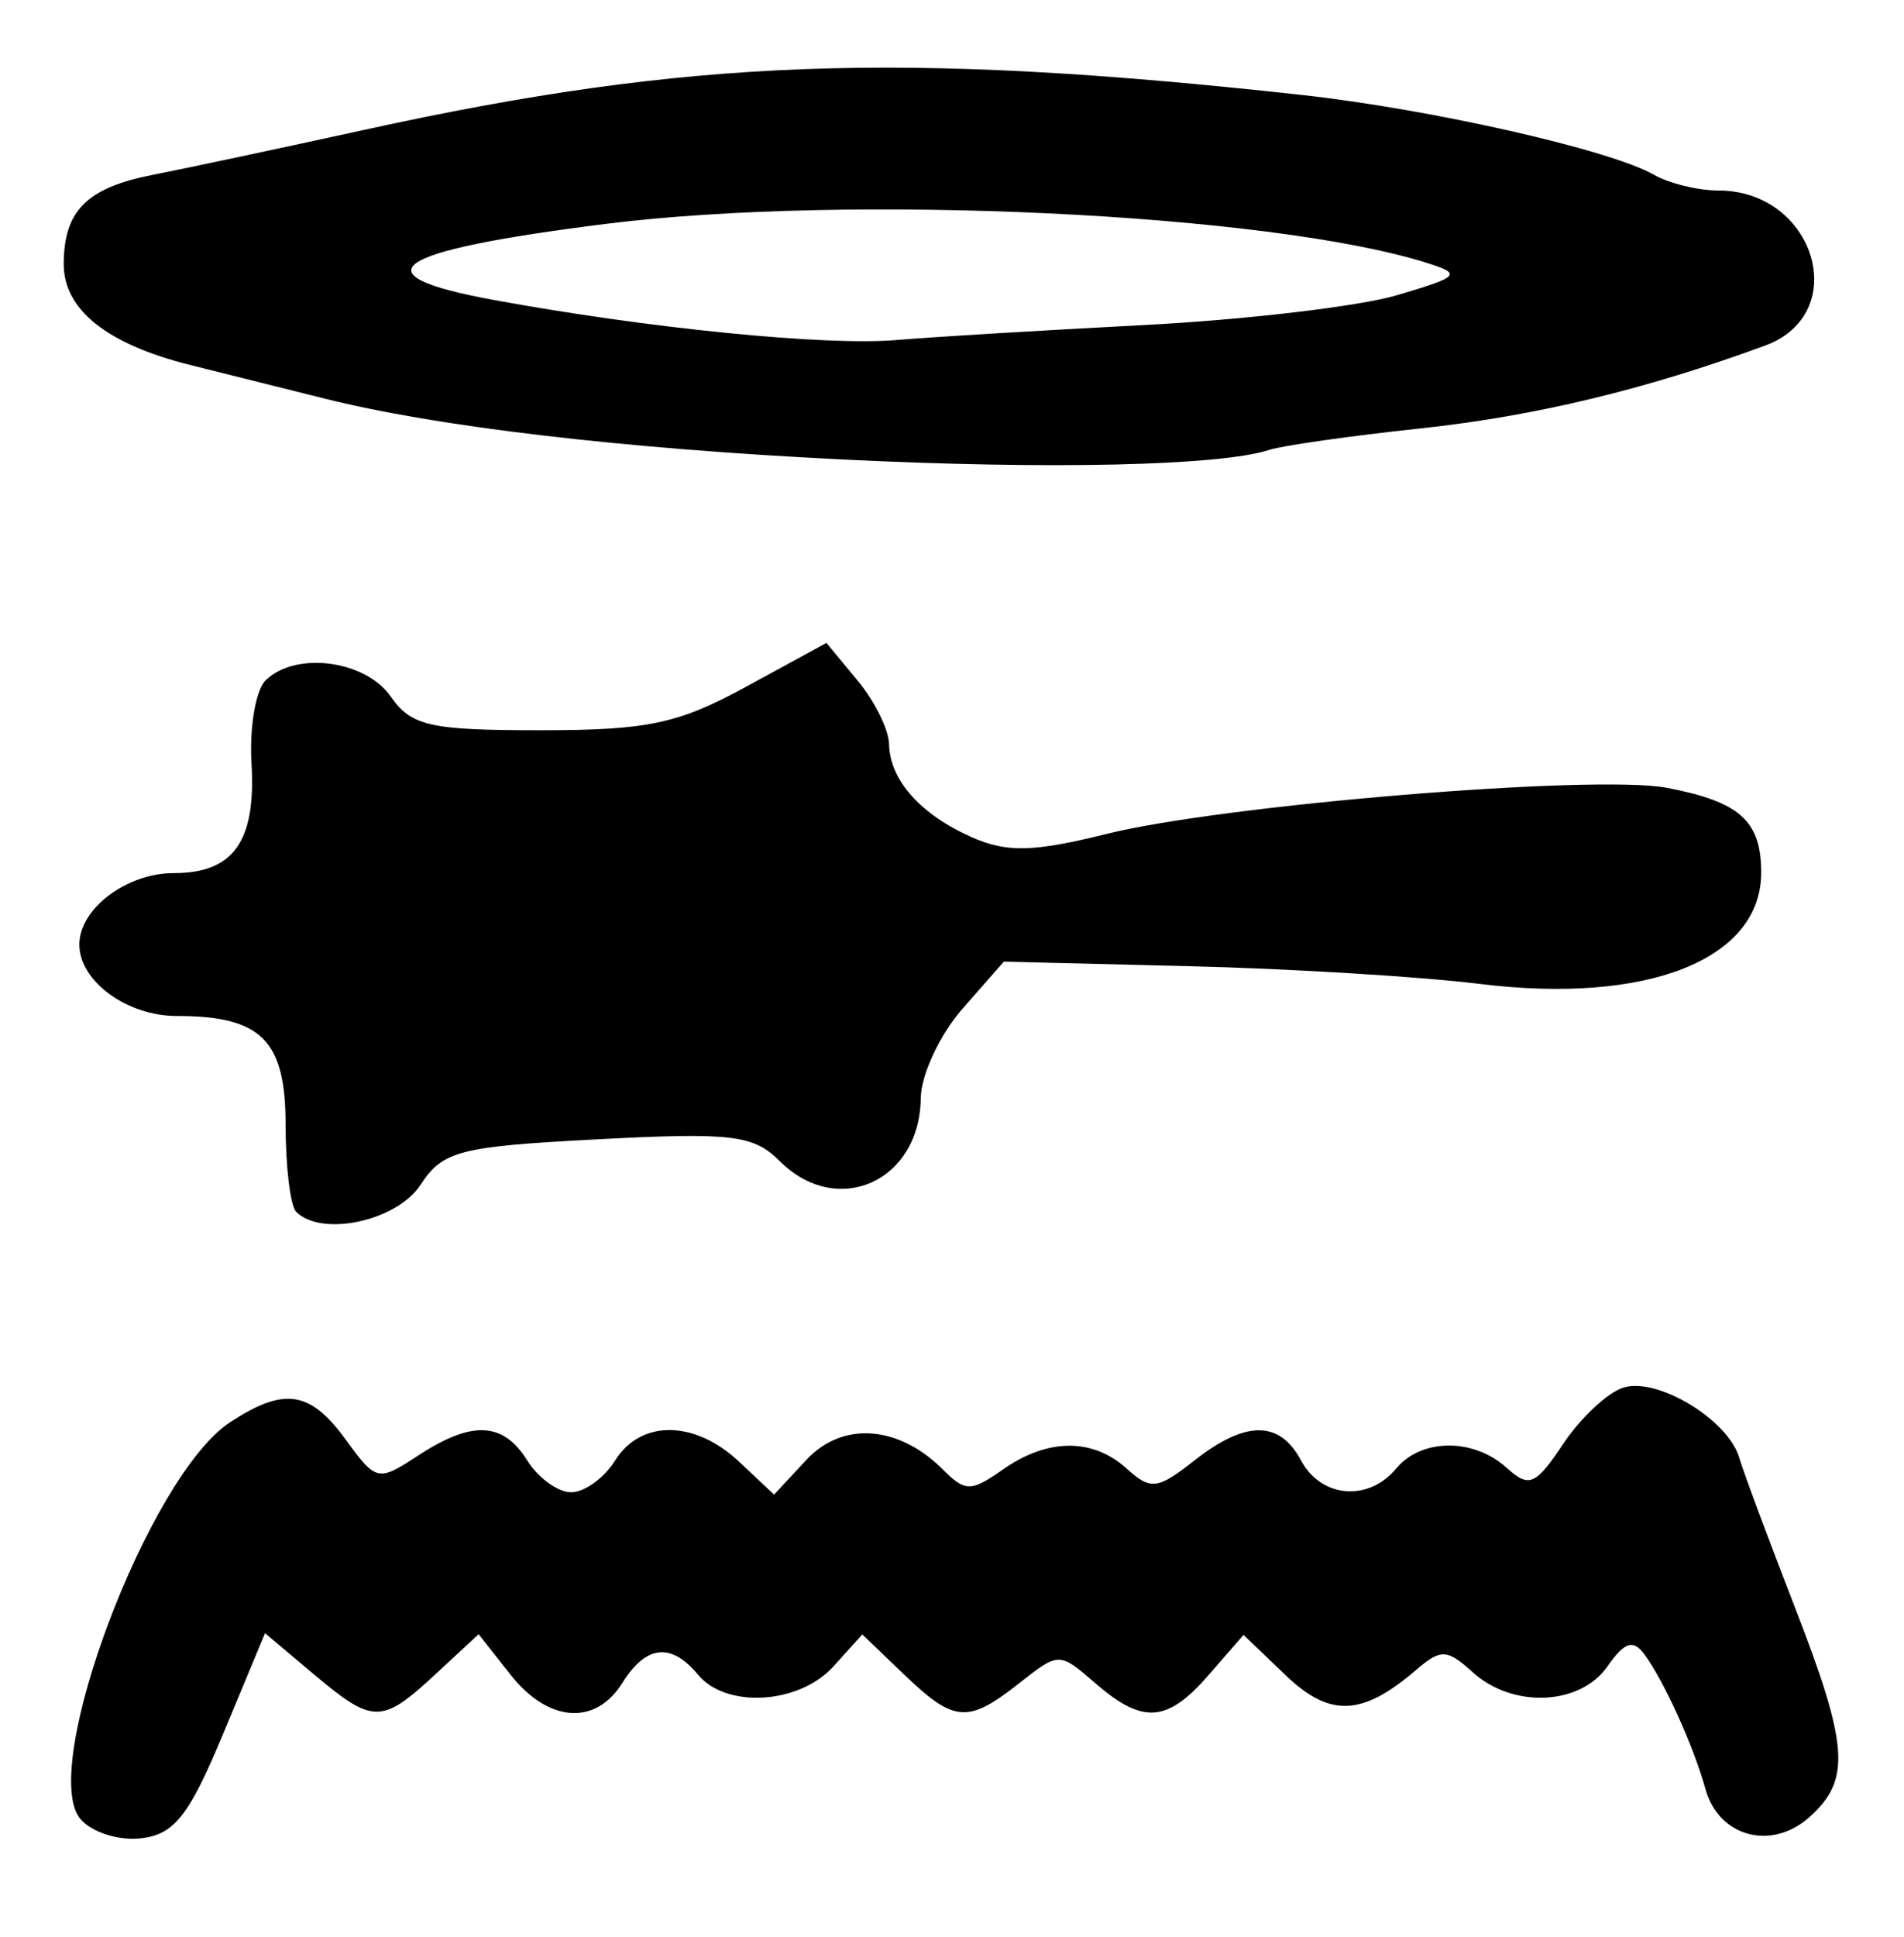 <?xml version="1.0" encoding="UTF-8" standalone="no"?>
<!-- Created with Inkscape (http://www.inkscape.org/) -->

<svg
   version="1.1"
   id="svg42"
   width="160"
   height="162.667"
   viewBox="0 0 160 162.667"
   xmlns="http://www.w3.org/2000/svg"
   xmlns:svg="http://www.w3.org/2000/svg">
  <defs
     id="defs46" />
  <g
     id="g48">
    <path
       style="fill:#000000;stroke-width:1.333"
       d="m 6.746,152.762 c -3.521,-4.242 5.773,-28.841 12.581,-33.302 4.563,-2.99 6.725,-2.664 9.734,1.466 2.549,3.499 2.707,3.533 6.064,1.333 4.531,-2.969 7.148,-2.852 9.184,0.408 0.916,1.467 2.577,2.667 3.691,2.667 1.114,0 2.775,-1.2 3.691,-2.667 2.151,-3.445 6.688,-3.402 10.414,0.098 l 2.943,2.765 2.729,-2.929 c 3.018,-3.24 7.731,-2.903 11.452,0.819 1.887,1.887 2.36,1.887 5.057,-0.002 3.759,-2.633 7.54,-2.656 10.404,-0.063 2.005,1.815 2.58,1.747 5.649,-0.667 4.328,-3.404 7.181,-3.411 8.995,-0.02 1.687,3.151 5.663,3.483 8,0.667 2.107,-2.538 6.494,-2.569 9.261,-0.065 1.898,1.718 2.434,1.492 4.772,-2.008 1.449,-2.168 3.713,-4.289 5.032,-4.712 2.847,-0.913 8.799,2.667 9.747,5.863 0.368,1.241 2.436,6.797 4.595,12.347 4.608,11.845 4.824,14.683 1.355,17.822 -3.203,2.899 -7.649,1.727 -8.778,-2.315 -1.013,-3.629 -3.464,-9.039 -5.117,-11.294 -0.96,-1.311 -1.671,-1.084 -3.131,1 -2.297,3.279 -7.946,3.524 -11.299,0.489 -2.177,-1.97 -2.689,-1.992 -4.772,-0.203 -4.532,3.892 -7.25,4.002 -10.968,0.44 l -3.533,-3.385 -2.907,3.344 c -3.506,4.032 -5.548,4.184 -9.553,0.71 -3.023,-2.622 -3.05,-2.622 -6.384,0 -4.331,3.407 -5.456,3.322 -9.683,-0.728 l -3.508,-3.361 -2.438,2.694 c -2.867,3.167 -8.995,3.542 -11.358,0.694 -2.266,-2.731 -4.374,-2.509 -6.357,0.667 -2.276,3.644 -6.247,3.347 -9.435,-0.706 l -2.653,-3.372 -3.639,3.372 c -4.52,4.189 -5.23,4.186 -10.255,-0.042 l -4.057,-3.414 -3.503,8.414 c -2.877,6.912 -4.112,8.485 -6.916,8.815 -1.877,0.22 -4.175,-0.517 -5.106,-1.638 z M 24.889,101.778 C 24.4,101.289 24,98.01 24,94.491 c 0,-7.132 -2.025,-9.158 -9.15,-9.158 -4.189,0 -8.183,-2.928 -8.183,-6 0,-3.005 3.959,-6 7.932,-6 5.032,0 6.921,-2.665 6.535,-9.216 -0.177,-3.004 0.35,-6.134 1.172,-6.956 2.485,-2.485 8.374,-1.735 10.528,1.339 1.74,2.485 3.288,2.833 12.575,2.833 9.034,0 11.578,-0.539 17.314,-3.667 l 6.724,-3.667 2.61,3.148 c 1.436,1.731 2.629,4.131 2.653,5.333 0.059,3.031 2.626,5.924 6.959,7.841 2.941,1.301 5.187,1.245 11.333,-0.283 9.833,-2.444 41.058,-5.013 47.06,-3.872 6.143,1.168 7.938,2.779 7.938,7.123 0,7.307 -9.577,11.09 -23.667,9.348 -4.95,-0.612 -15.97,-1.283 -24.488,-1.49 l -15.488,-0.378 -3.47,3.949 c -1.908,2.172 -3.489,5.556 -3.512,7.52 -0.083,7.019 -7.031,10.106 -11.866,5.272 -2.191,-2.191 -4.028,-2.41 -15.298,-1.82 -11.62,0.608 -12.999,0.962 -14.874,3.823 -1.993,3.042 -8.304,4.41 -10.449,2.265 z M 70.667,38.585 C 52.252,37.67 36.627,35.83 27.266,33.475 24.37,32.746 19.309,31.481 16.02,30.664 8.97,28.913 5.325,25.996 5.354,22.127 5.386,17.681 7.304,15.774 12.838,14.686 15.677,14.127 23.7,12.421 30.667,10.895 57.884,4.931 75.671,4.269 109.333,7.968 c 10.896,1.197 25.973,4.609 29.649,6.709 1.273,0.728 3.709,1.323 5.412,1.323 8.131,0 11.257,10.335 3.94,13.023 -10.1,3.71 -19.338,5.928 -29,6.963 -5.867,0.628 -11.567,1.438 -12.667,1.799 -4.103,1.346 -18.549,1.667 -36,0.8 z M 96.144,27.3 c 8.512,-0.442 18.067,-1.568 21.232,-2.502 5.312,-1.568 5.506,-1.778 2.523,-2.718 -13.206,-4.162 -48.568,-5.839 -69.01,-3.273 -18.092,2.27 -21.023,4.252 -9.439,6.379 13.045,2.396 27.954,3.88 33.884,3.373 2.933,-0.251 12.298,-0.817 20.81,-1.259 z"
       id="path933" />
  </g>
</svg>
